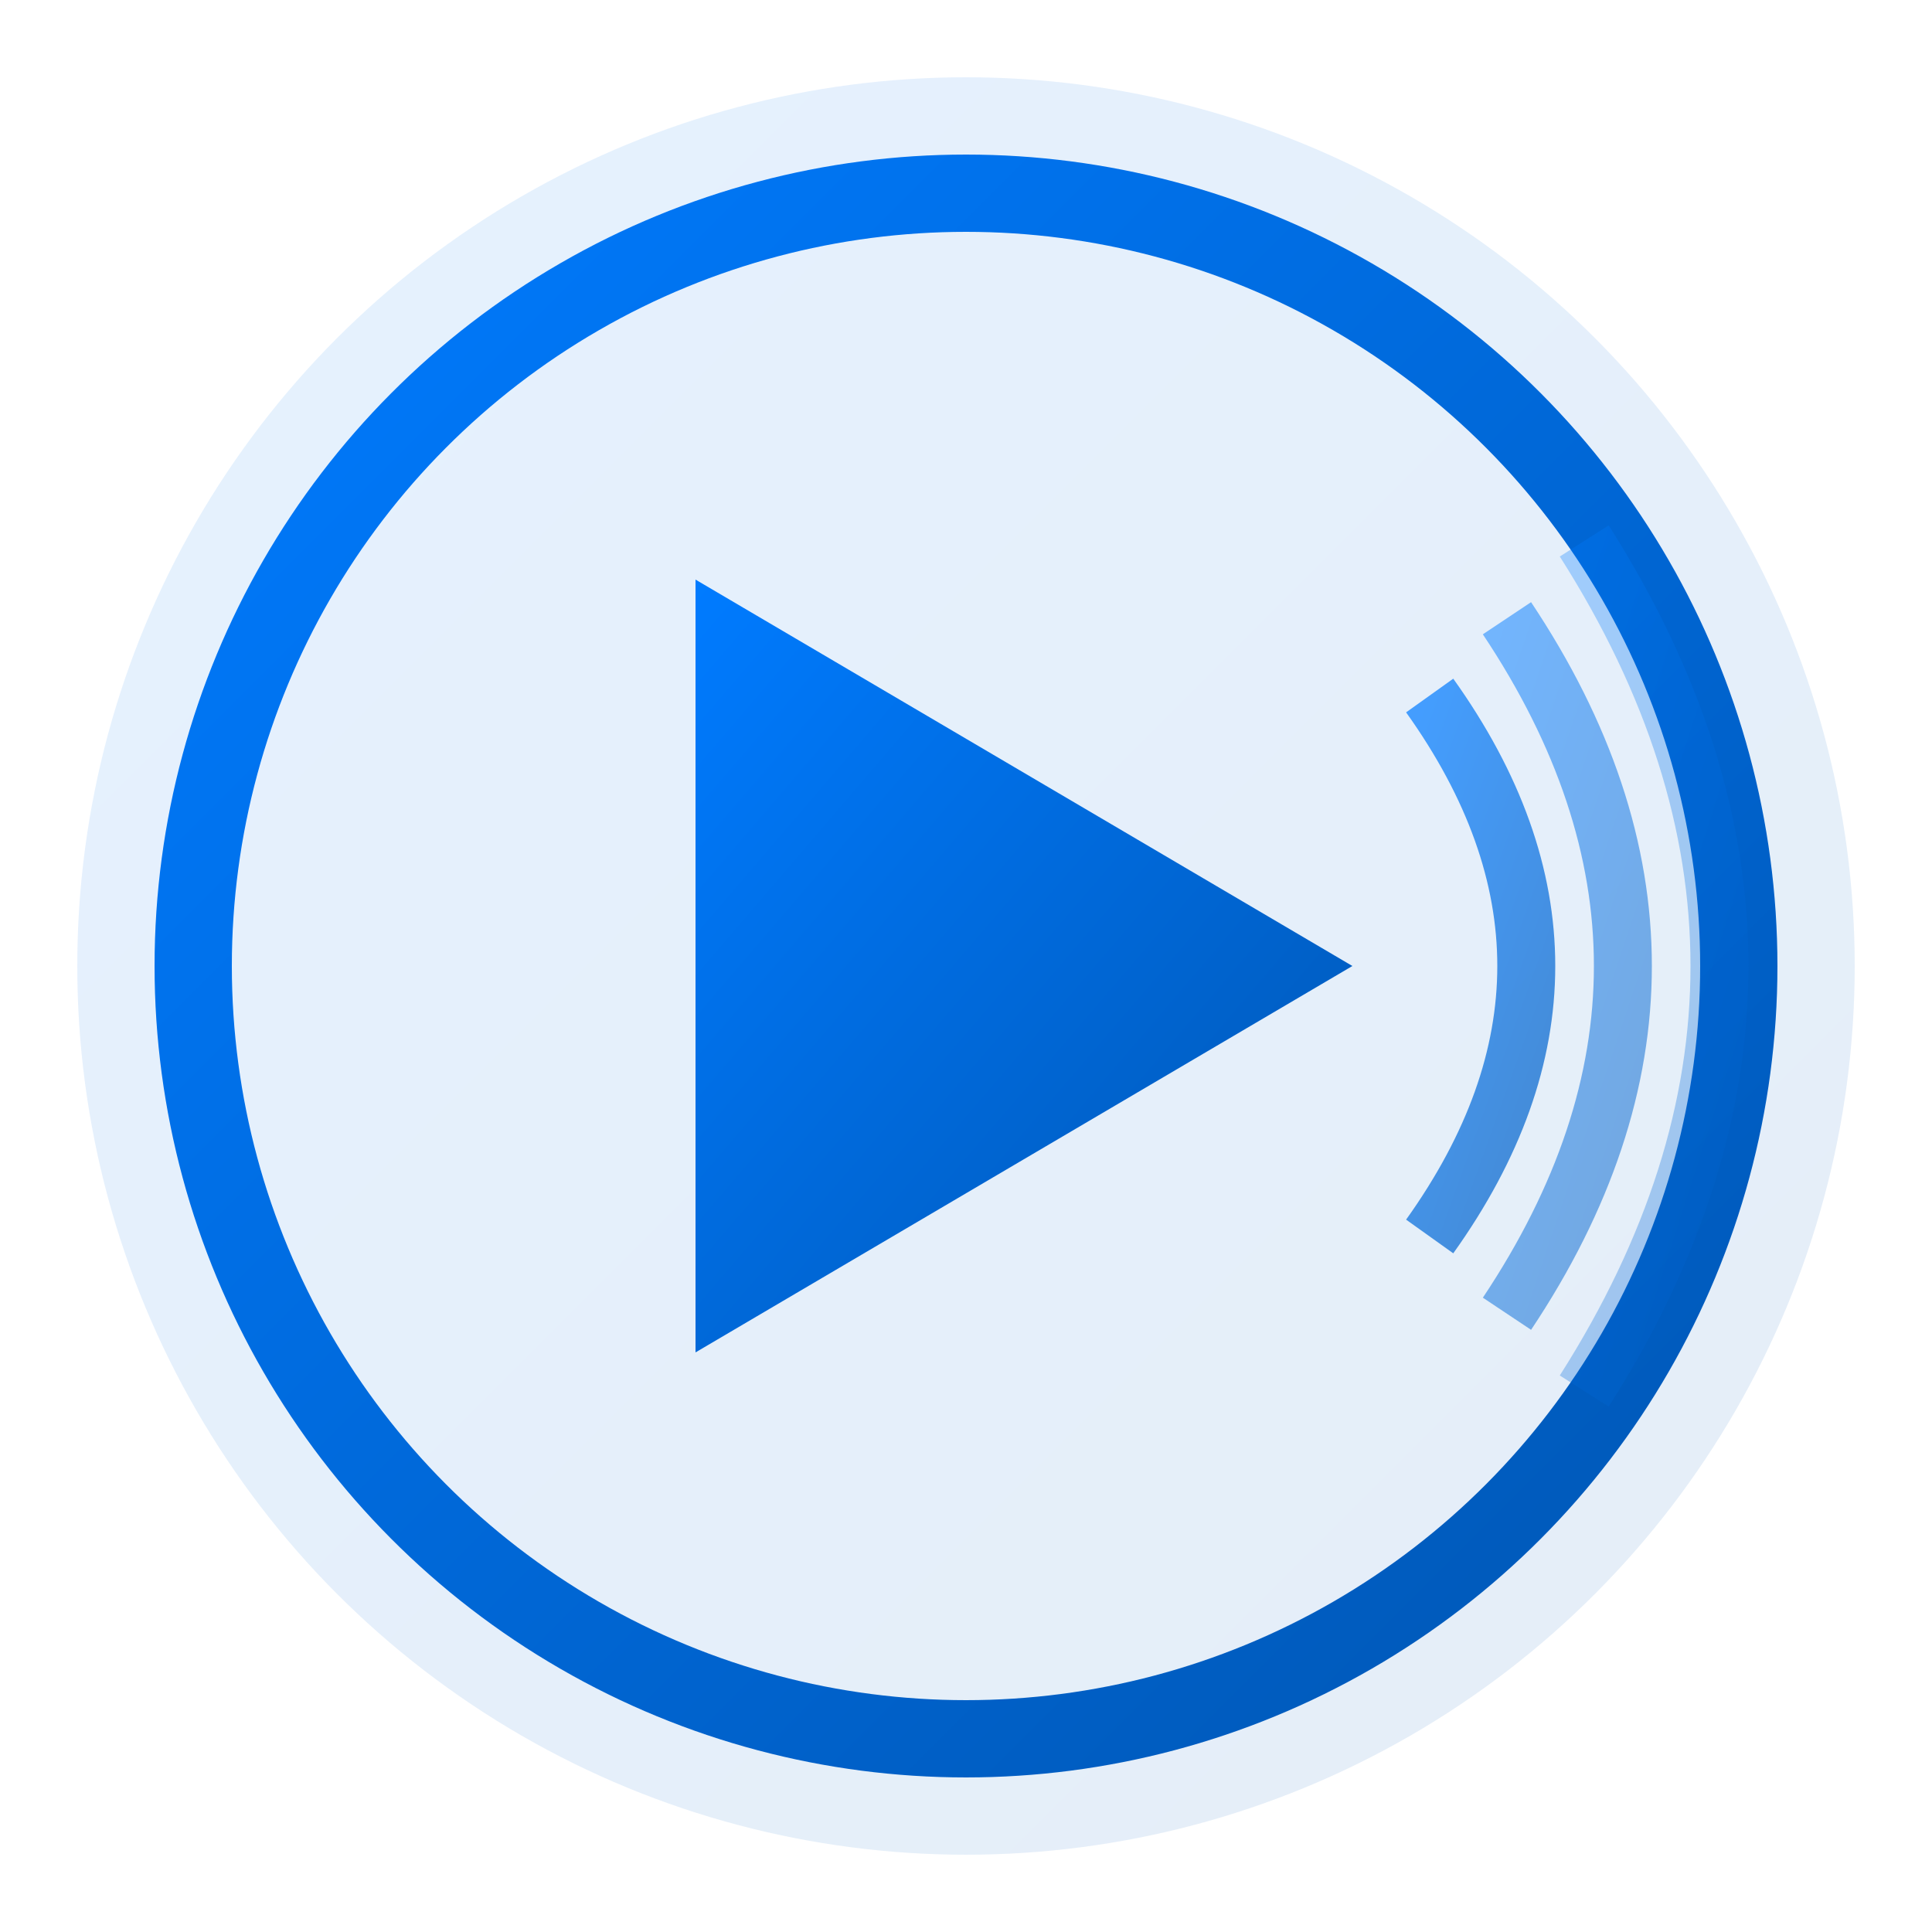 <!-- Logo Ícone ISPMedia -->
<svg xmlns="http://www.w3.org/2000/svg" viewBox="0 0 50 50" class="logo-icon">
    <defs>
        <linearGradient id="iconGradient" x1="0%" y1="0%" x2="100%" y2="100%">
            <stop offset="0%" style="stop-color:#007bff;stop-opacity:1" />
            <stop offset="100%" style="stop-color:#0056b3;stop-opacity:1" />
        </linearGradient>
        <filter id="iconGlow">
            <feGaussianBlur stdDeviation="2" result="coloredBlur"/>
            <feMerge> 
                <feMergeNode in="coloredBlur"/>
                <feMergeNode in="SourceGraphic"/>
            </feMerge>
        </filter>
    </defs>
    
    <!-- Círculo de fundo -->
    <circle cx="25" cy="25" r="23" fill="url(#iconGradient)" opacity="0.1"/>
    
    <!-- Círculo principal -->
    <circle cx="25" cy="25" r="20" fill="none" stroke="url(#iconGradient)" stroke-width="2"/>
    
    <!-- Botão play -->
    <polygon points="18,15 18,35 35,25" fill="url(#iconGradient)" filter="url(#iconGlow)"/>
    
    <!-- Ondas de som -->
    <path d="M37 18 Q42 25 37 32" fill="none" stroke="url(#iconGradient)" stroke-width="1.5" opacity="0.7"/>
    <path d="M39 16 Q45 25 39 34" fill="none" stroke="url(#iconGradient)" stroke-width="1.5" opacity="0.5"/>
    <path d="M41 14 Q48 25 41 36" fill="none" stroke="url(#iconGradient)" stroke-width="1.5" opacity="0.3"/>
</svg>
